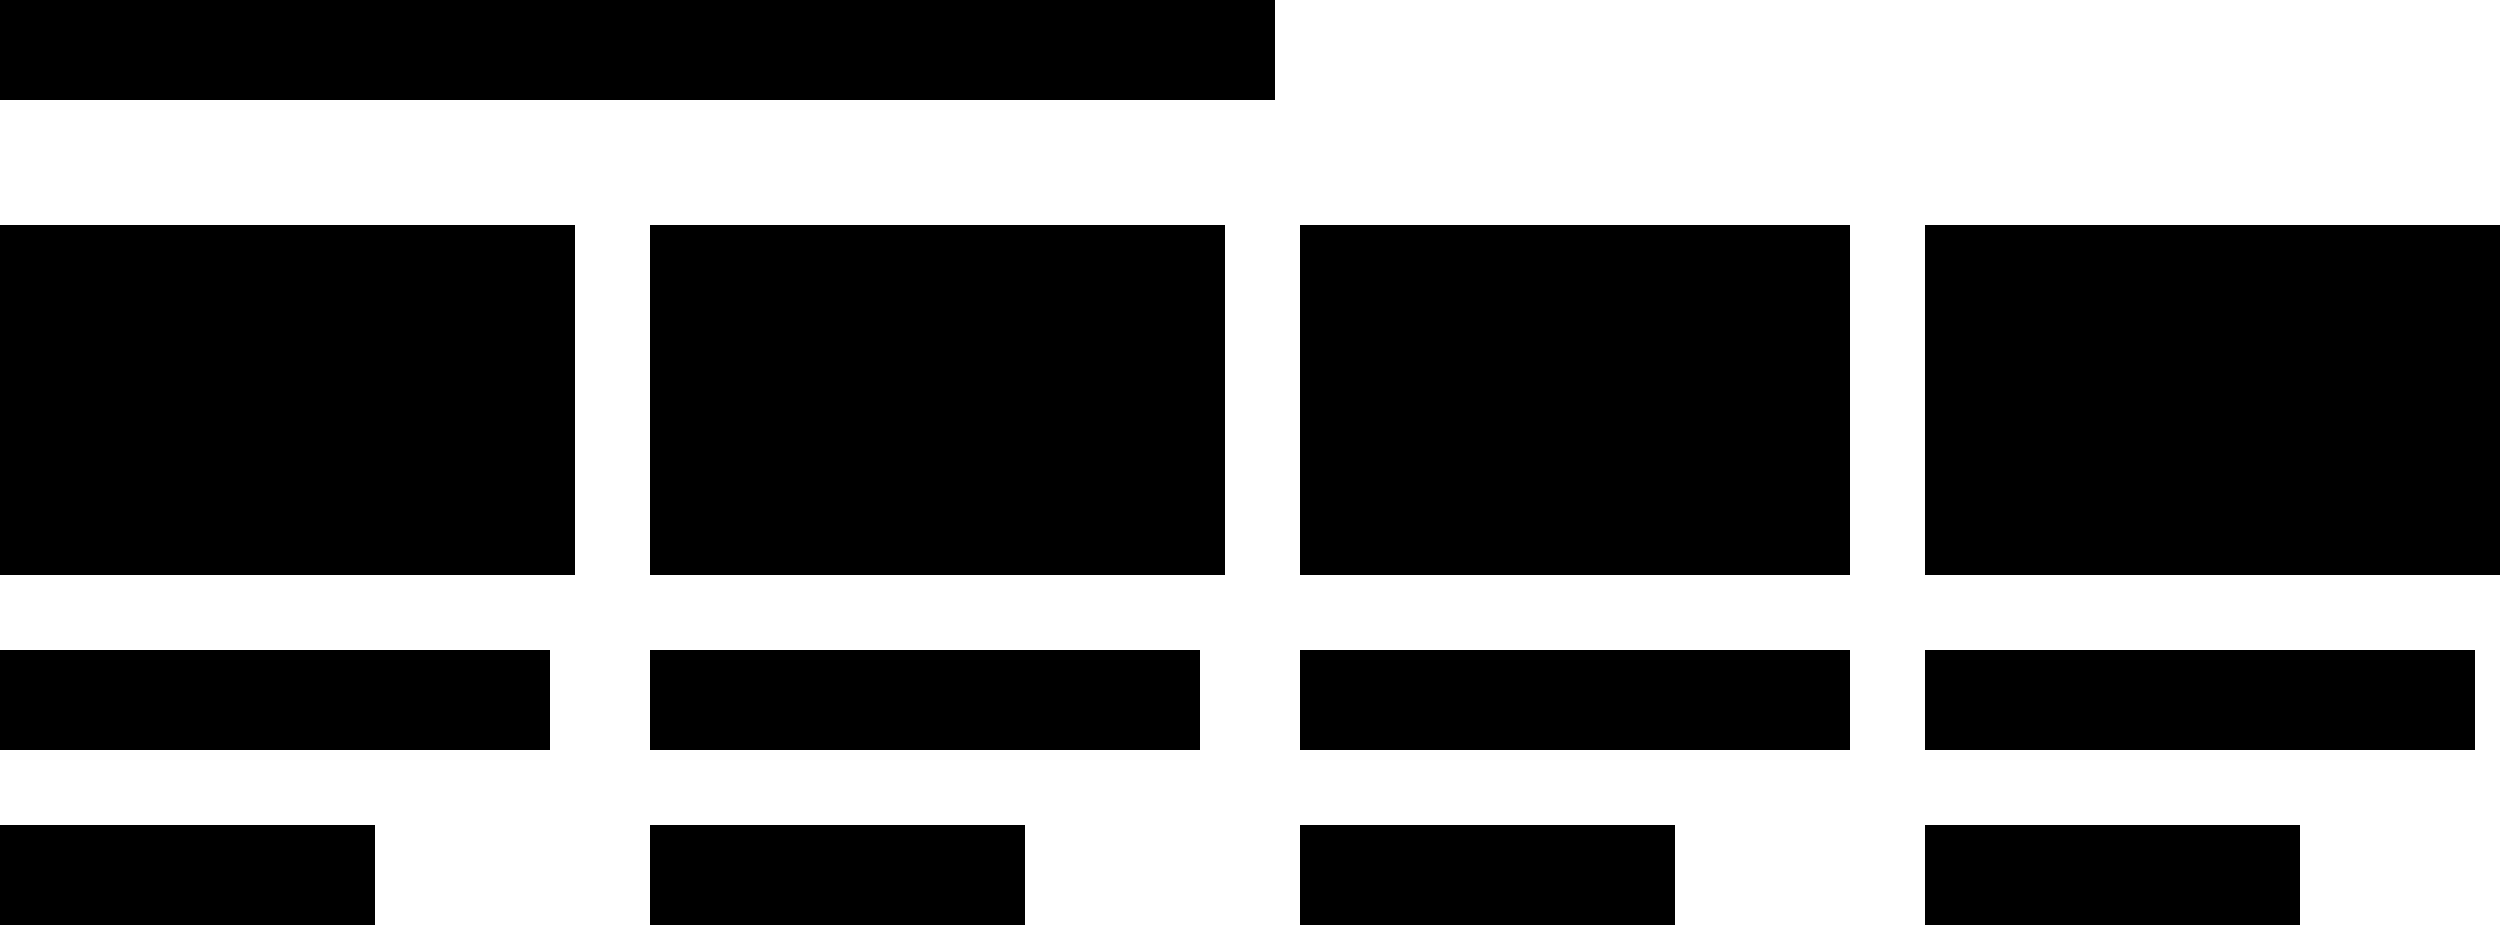 <svg xmlns="http://www.w3.org/2000/svg" viewBox="0 0 100 37">
  <path d="M0 26h22v4H0zM0 0h51v4H0zM0 33h15v4H0zM0 9h23v14H0zM26 26h22v4H26zM26 33h15v4H26zM26 9h23v14H26zM52 26h22v4H52zM52 33h15v4H52zM52 9h22v14H52zM77 26h22v4H77zM77 33h15v4H77zM77 9h23v14H77z"/>
</svg>
